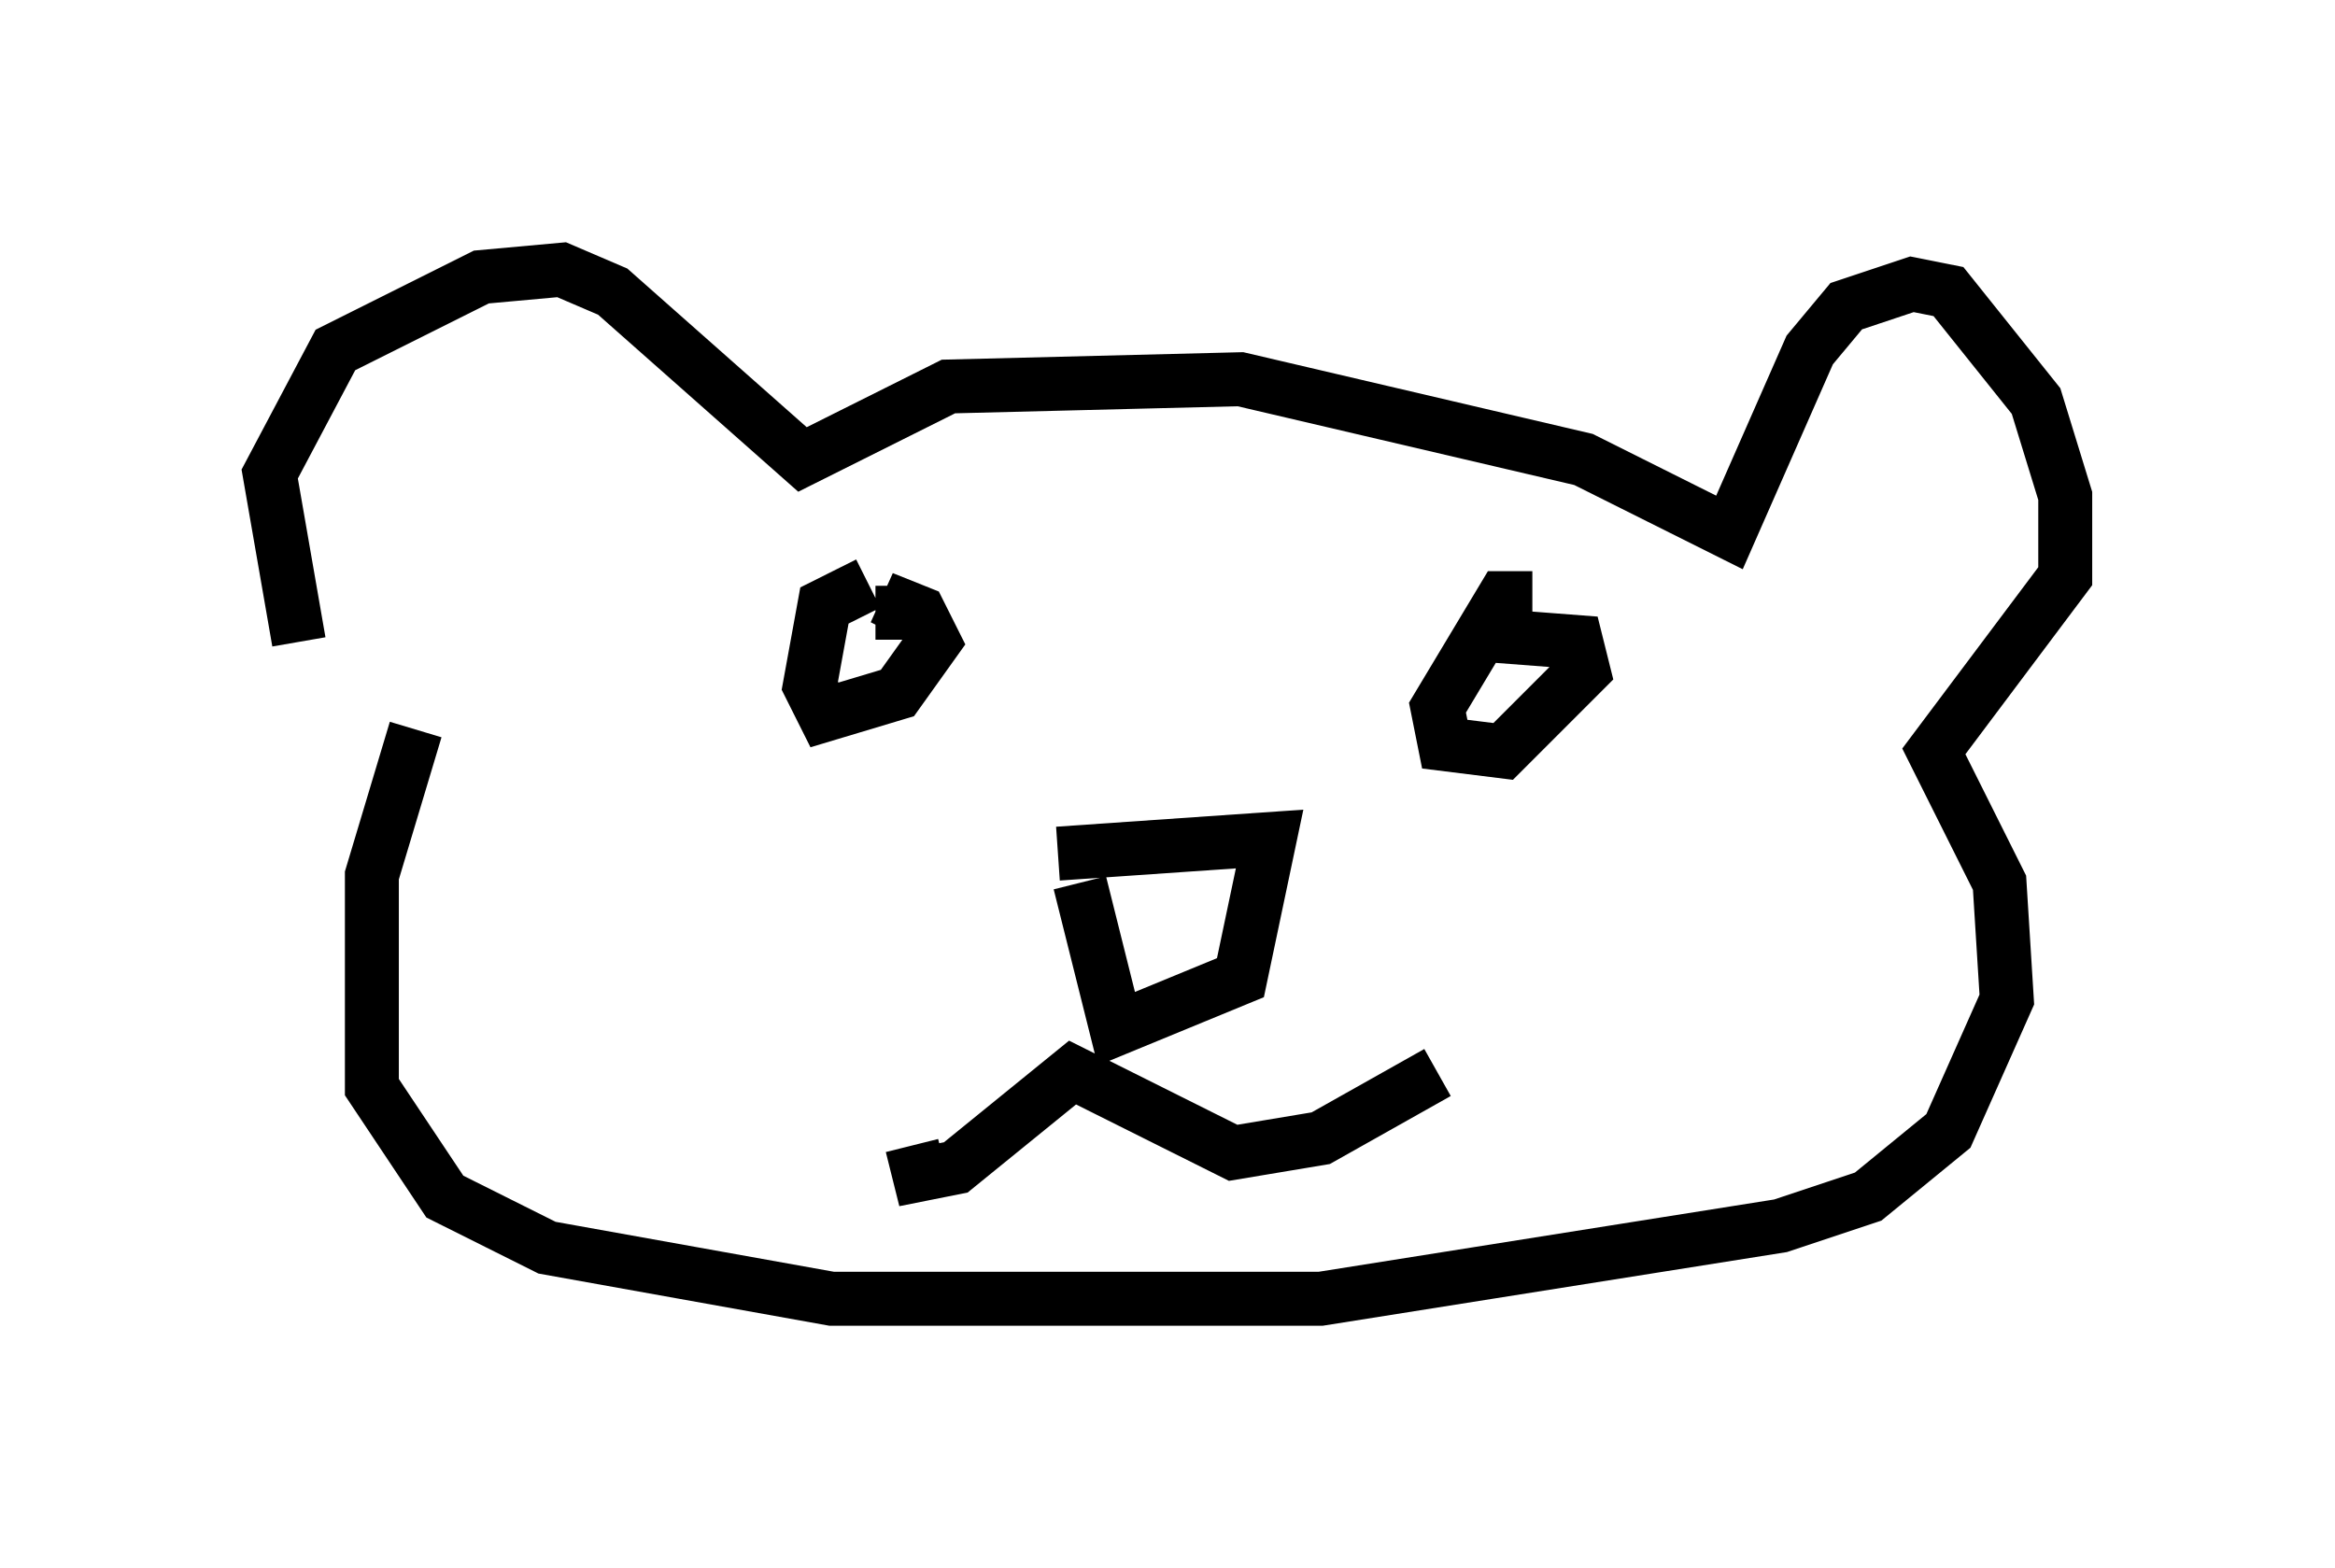 <?xml version="1.0" encoding="utf-8" ?>
<svg baseProfile="full" height="29.08" version="1.1" width="43.288" xmlns="http://www.w3.org/2000/svg" xmlns:ev="http://www.w3.org/2001/xml-events" xmlns:xlink="http://www.w3.org/1999/xlink"><defs /><rect fill="white" height="29.08" width="43.288" x="0" y="0" /><path d="M6.759, 13.525 m-1.218, -1.624 l-0.541, -3.112 1.218, -2.3 l2.706, -1.353 1.488, -0.135 l0.947, 0.406 3.518, 3.112 l2.706, -1.353 5.413, -0.135 l6.36, 1.488 2.706, 1.353 l1.488, -3.383 0.677, -0.812 l1.218, -0.406 0.677, 0.135 l1.624, 2.03 0.541, 1.759 l0.0, 1.488 -2.436, 3.248 l1.218, 2.436 0.135, 2.165 l-1.083, 2.436 -1.488, 1.218 l-1.624, 0.541 -8.525, 1.353 l-9.066, 0.0 -5.277, -0.947 l-1.894, -0.947 -1.353, -2.03 l0.0, -3.924 0.812, -2.706 m8.39, -2.706 l-0.812, 0.406 -0.271, 1.488 l0.271, 0.541 1.353, -0.406 l0.677, -0.947 -0.271, -0.541 l-0.677, -0.271 0.541, 0.271 l-0.677, 0.0 m12.178, -0.271 l-0.541, 0.0 -1.218, 2.03 l0.135, 0.677 1.083, 0.135 l1.488, -1.488 -0.135, -0.541 l-1.759, -0.135 m-7.848, 4.059 l3.924, -0.271 -0.541, 2.571 l-2.3, 0.947 -0.677, -2.706 m-3.112, 4.871 l0.135, 0.541 0.677, -0.135 l2.165, -1.759 2.977, 1.488 l1.624, -0.271 2.165, -1.218 " fill="none" stroke="black" stroke-width="1" /></svg>